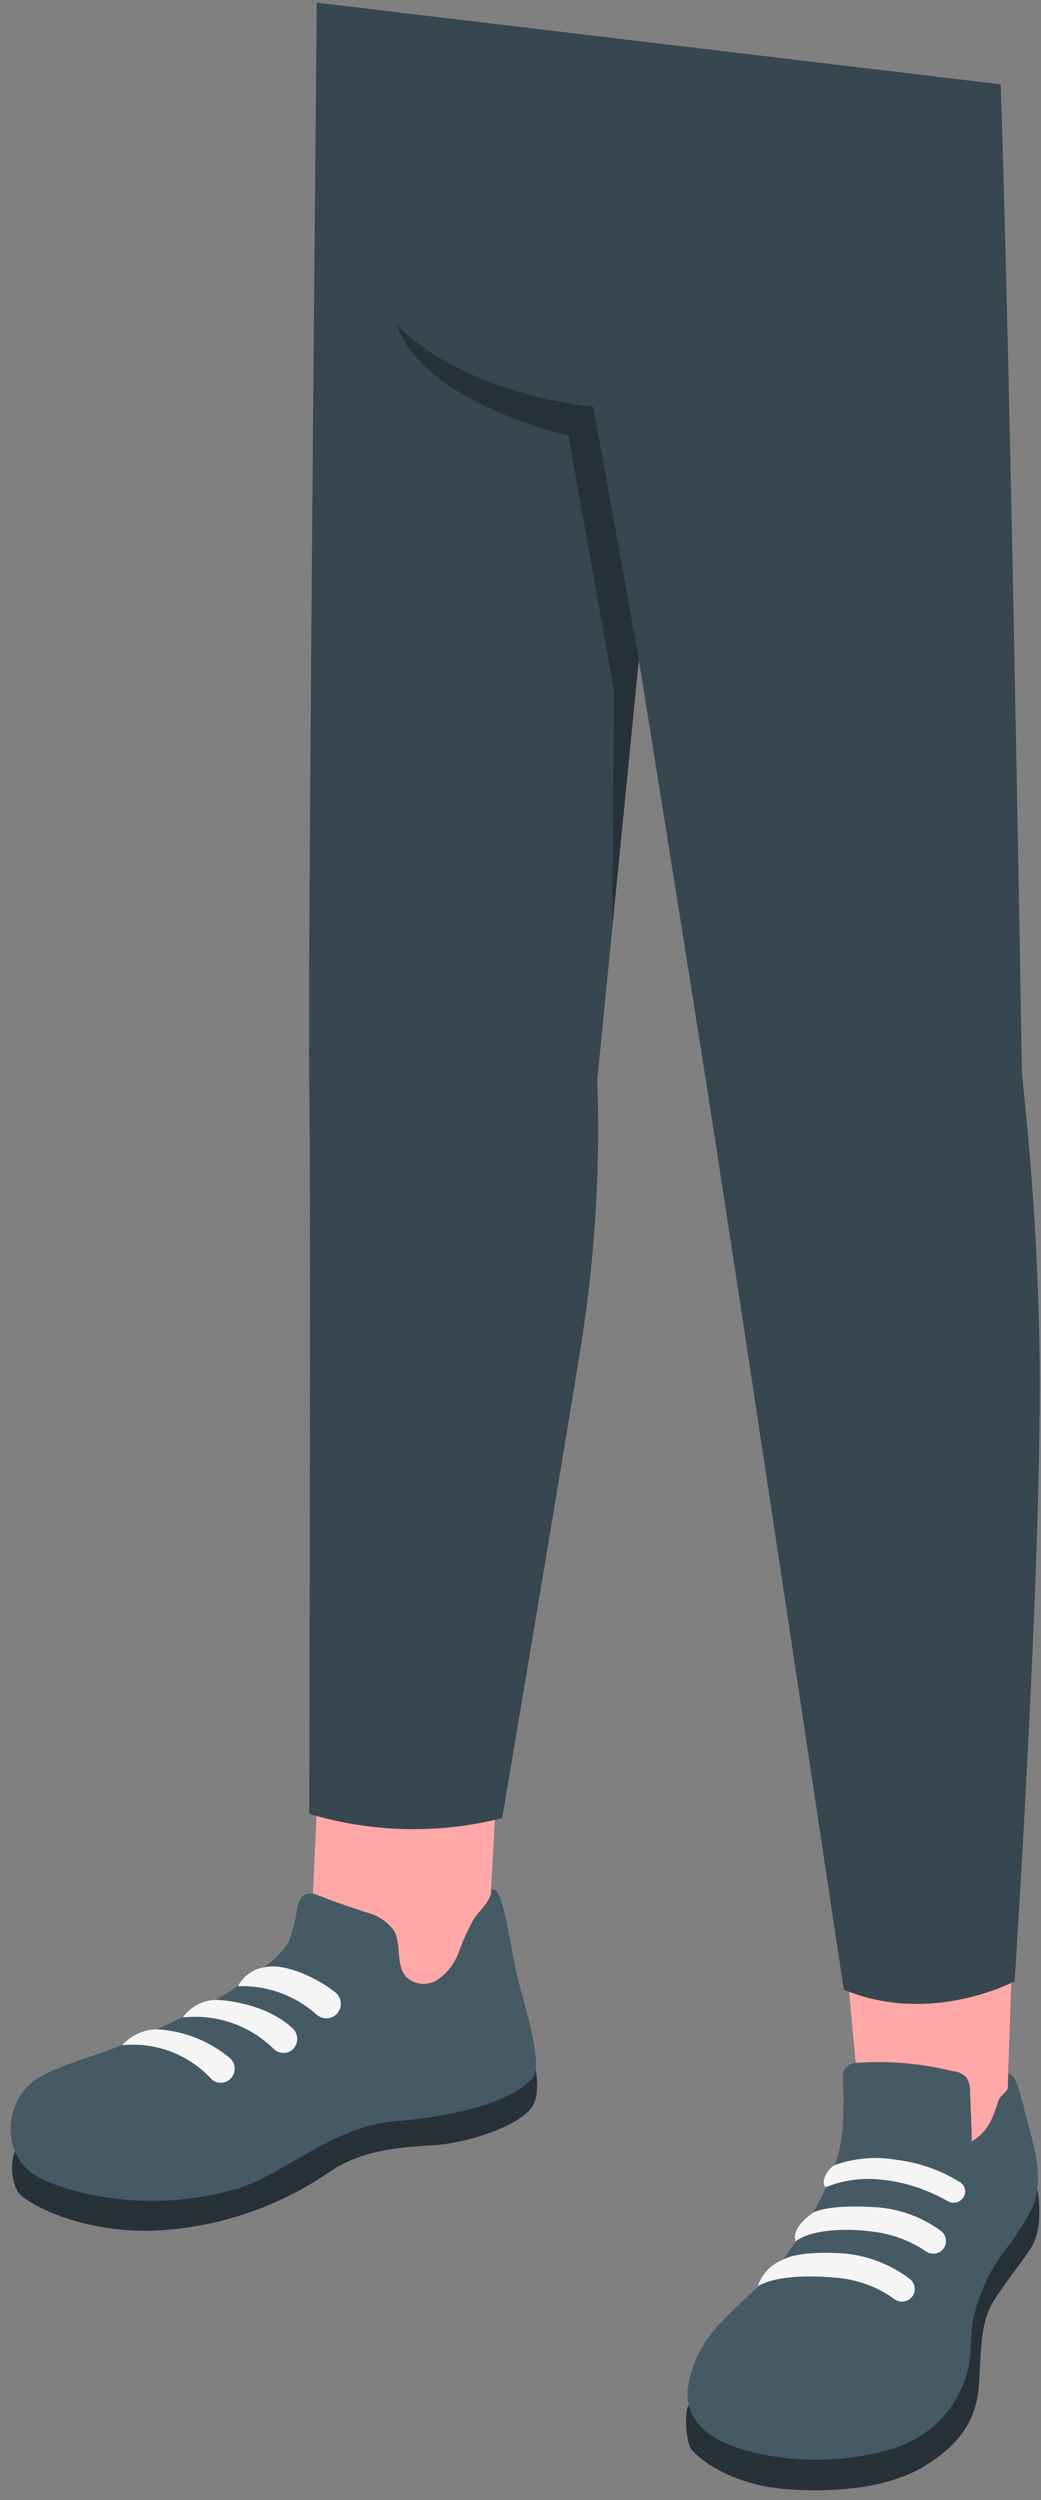 <svg width="85" height="204" viewBox="0 0 85 204" fill="none" xmlns="http://www.w3.org/2000/svg">
<rect x="0" y="0" width="85" height="204" fill="#808080" stroke="none"/>
<g id="Botom">
<path id="Vector" d="M82.128 174.506C78.578 176.411 74.663 176.255 70.447 174.506L68.302 151.538L82.992 149.956L82.128 174.506Z" fill="#FFA8A7"/>
<path id="Vector_2" d="M39.732 160.773C36.744 167.249 31.341 165.458 25.25 161.314L26.291 138.222H40.971L39.732 160.773Z" fill="#FFA8A7"/>
<path id="Vector_3" d="M56.256 196.245C55.86 196.609 55.985 199.119 56.412 199.795C56.839 200.472 59.535 202.783 64.314 203.127C68.885 203.45 72.977 202.836 75.663 201.128C78.349 199.421 79.65 197.536 79.9 194.933C80.15 192.33 79.9 189.811 81.108 187.801C82.253 185.948 84.075 183.866 84.481 182.856C85.345 180.669 84.481 177.546 84.481 177.546L56.256 196.245Z" fill="#263238"/>
<path id="Vector_4" d="M68.812 173.527C68.74 174.511 68.552 175.483 68.25 176.421C67.55 178.439 66.609 180.365 65.449 182.158C64.873 183.098 64.237 183.999 63.544 184.855C62.159 186.5 60.42 187.853 58.973 189.425C57.409 190.917 56.408 192.903 56.141 195.048C55.954 198.64 59.847 199.858 62.846 200.389C66.09 200.957 69.42 200.79 72.591 199.899C74.257 199.463 75.762 198.557 76.927 197.289C78.092 196.02 78.868 194.444 79.161 192.747C79.317 191.706 79.265 190.737 79.38 189.727C79.781 187.447 80.739 185.301 82.17 183.481C83.007 182.423 83.726 181.278 84.315 180.066C85.252 177.837 84.492 175.339 83.898 173.131C83.378 171.216 82.982 169.071 82.316 169.248C82.316 169.633 82.316 170.404 82.316 170.404C82.087 170.82 81.618 171.028 81.483 171.518C81.344 172.026 81.159 172.521 80.931 172.996C80.595 173.731 80.038 174.343 79.338 174.745C79.338 173.392 79.255 172.038 79.203 170.685C79.235 170.262 79.125 169.841 78.89 169.487C78.576 169.197 78.172 169.024 77.745 168.998C75.231 168.377 72.635 168.149 70.051 168.321C69.855 168.316 69.661 168.354 69.481 168.431C69.301 168.508 69.141 168.624 69.01 168.769C68.852 169.047 68.79 169.369 68.833 169.685C68.894 170.965 68.887 172.248 68.812 173.527Z" fill="#455A64"/>
<path id="Vector_5" d="M64.96 182.897C66.303 181.856 69.291 181.856 70.936 182.065C72.6 182.208 74.201 182.77 75.59 183.699C75.793 183.848 76.043 183.919 76.293 183.898C76.544 183.876 76.779 183.765 76.954 183.585C77.052 183.481 77.128 183.358 77.177 183.224C77.225 183.09 77.246 182.947 77.237 182.804C77.229 182.662 77.191 182.522 77.126 182.395C77.061 182.268 76.97 182.155 76.86 182.065C75.341 180.942 73.537 180.268 71.654 180.118C67.625 179.836 66.448 180.524 66.448 180.524C66.448 180.524 64.564 181.69 64.96 182.897Z" fill="#F5F5F5"/>
<path id="Vector_6" d="M61.888 186.552C63.575 185.563 66.865 185.709 68.499 185.886C70.134 186.051 71.695 186.644 73.028 187.604C73.231 187.757 73.482 187.831 73.735 187.811C73.989 187.792 74.226 187.681 74.403 187.499C74.502 187.395 74.579 187.271 74.628 187.135C74.677 187 74.697 186.855 74.687 186.711C74.677 186.567 74.638 186.427 74.571 186.299C74.504 186.172 74.411 186.059 74.299 185.969C72.745 184.787 70.891 184.065 68.947 183.887C64.918 183.606 63.866 184.428 63.866 184.428C63.398 184.61 62.976 184.895 62.634 185.263C62.291 185.631 62.036 186.072 61.888 186.552Z" fill="#F5F5F5"/>
<path id="Vector_7" d="M73.226 176.245C71.528 175.943 69.78 176.09 68.156 176.671C67.448 177.067 66.98 178.192 67.438 178.473C68.859 177.897 70.401 177.686 71.925 177.858C73.438 178.002 74.914 178.407 76.287 179.056C76.665 179.224 77.033 179.412 77.391 179.618C77.505 179.682 77.631 179.722 77.761 179.736C77.891 179.75 78.023 179.737 78.147 179.698C78.272 179.659 78.388 179.595 78.487 179.509C78.586 179.424 78.667 179.319 78.724 179.201C78.819 179.001 78.836 178.772 78.77 178.56C78.705 178.348 78.562 178.168 78.37 178.056C76.806 177.089 75.051 176.471 73.226 176.245Z" fill="#F5F5F5"/>
<path id="Vector_8" d="M1.199 175.547C0.853 176.597 0.92 177.74 1.387 178.743C1.824 179.67 6.707 182.429 13.297 181.981C18.18 181.638 22.882 179.996 26.916 177.223C29.425 175.557 32.038 175.245 35.297 175.058C38.556 174.87 42.846 173.246 43.564 171.726C44.282 170.206 43.449 167.561 43.449 167.561L1.199 175.547Z" fill="#263238"/>
<path id="Vector_9" d="M27.665 155.296L25.958 154.661C25.659 154.51 25.314 154.473 24.99 154.557C24.563 154.713 24.396 155.213 24.292 155.598C24.141 156.573 23.901 157.531 23.574 158.462C23.082 159.22 22.454 159.88 21.72 160.409C20.085 161.717 18.319 162.854 16.452 163.803C14.297 164.958 12.194 165.885 9.976 166.853C7.759 167.822 4.698 168.498 2.928 169.696C0.346 171.434 0.012 175.807 2.928 177.536C5.468 179.024 12.152 180.659 19.159 178.66C22.98 177.619 27.218 173.454 32.236 173.1C35.422 172.85 41.45 171.955 43.501 169.539C44.251 168.498 43.241 165.062 42.46 162.126C41.554 158.92 41.211 153.901 40.149 154.182C40.076 155.224 39.108 155.869 38.587 156.765C38.146 157.585 37.766 158.438 37.452 159.315C37.129 160.195 36.549 160.957 35.786 161.502C35.403 161.772 34.939 161.905 34.47 161.878C34.001 161.852 33.555 161.668 33.204 161.356C32.267 160.388 32.819 158.691 32.163 157.525C31.608 156.792 30.818 156.273 29.925 156.057L27.665 155.296Z" fill="#455A64"/>
<path id="Vector_10" d="M19.43 162.075C19.659 161.637 19.995 161.263 20.406 160.989C20.817 160.714 21.291 160.547 21.783 160.502C23.23 160.232 25.791 161.304 27.384 162.585C27.537 162.706 27.657 162.864 27.735 163.043C27.812 163.223 27.844 163.418 27.827 163.613C27.811 163.808 27.747 163.995 27.64 164.159C27.534 164.323 27.389 164.458 27.218 164.552C27.002 164.669 26.755 164.717 26.511 164.689C26.267 164.661 26.038 164.559 25.854 164.396C24.095 162.818 21.791 161.985 19.43 162.075Z" fill="#F5F5F5"/>
<path id="Vector_11" d="M14.932 164.625C15.247 164.179 15.665 163.815 16.151 163.565C16.637 163.315 17.176 163.186 17.722 163.189C17.722 163.189 21.512 163.303 23.855 165.479C23.997 165.6 24.109 165.753 24.18 165.926C24.252 166.098 24.281 166.286 24.266 166.472C24.25 166.658 24.191 166.838 24.092 166.997C23.994 167.155 23.859 167.288 23.699 167.384C23.49 167.496 23.253 167.54 23.018 167.512C22.784 167.484 22.563 167.385 22.387 167.228C21.418 166.265 20.245 165.531 18.955 165.08C17.665 164.63 16.29 164.474 14.932 164.625Z" fill="#F5F5F5"/>
<path id="Vector_12" d="M9.976 166.895C10.338 166.484 10.783 166.155 11.283 165.931C11.782 165.706 12.323 165.591 12.871 165.594C15.024 165.727 17.08 166.54 18.743 167.915C18.887 168.035 19 168.187 19.072 168.36C19.144 168.533 19.173 168.72 19.157 168.906C19.14 169.093 19.079 169.272 18.978 169.43C18.877 169.587 18.739 169.718 18.576 169.81C18.372 169.926 18.136 169.975 17.902 169.949C17.668 169.923 17.449 169.823 17.275 169.664C16.359 168.665 15.222 167.894 13.954 167.413C12.687 166.932 11.325 166.755 9.976 166.895Z" fill="#F5F5F5"/>
<path id="Vector_13" d="M81.712 6.88C82.545 32.014 83.44 87.445 83.44 87.445C83.711 90.568 84.637 98.096 84.867 109.361C85.21 125.697 82.847 161.668 82.847 161.668C82.847 161.668 76.037 165.333 68.895 162.356C68.895 162.356 61.139 110.735 58.65 94.681C56.464 80.521 52.164 53.867 52.164 53.867L48.77 88.09C49.016 95.014 48.622 101.947 47.593 108.799C46.448 116.201 41.003 148.362 41.003 148.362C35.816 149.671 30.372 149.549 25.25 148.008C25.25 148.008 25.385 95.264 25.25 88.403C25.104 80.573 25.864 0.217 25.864 0.217L81.712 6.88Z" fill="#37474F"/>
<path id="Vector_14" d="M52.164 53.794L48.447 33.2C48.447 33.2 38.139 32.294 32.444 26.547C32.444 26.547 33.486 32.18 46.417 35.564L50.133 56.387L49.988 75.659L52.164 53.794Z" fill="#263238"/>
</g>
</svg>
